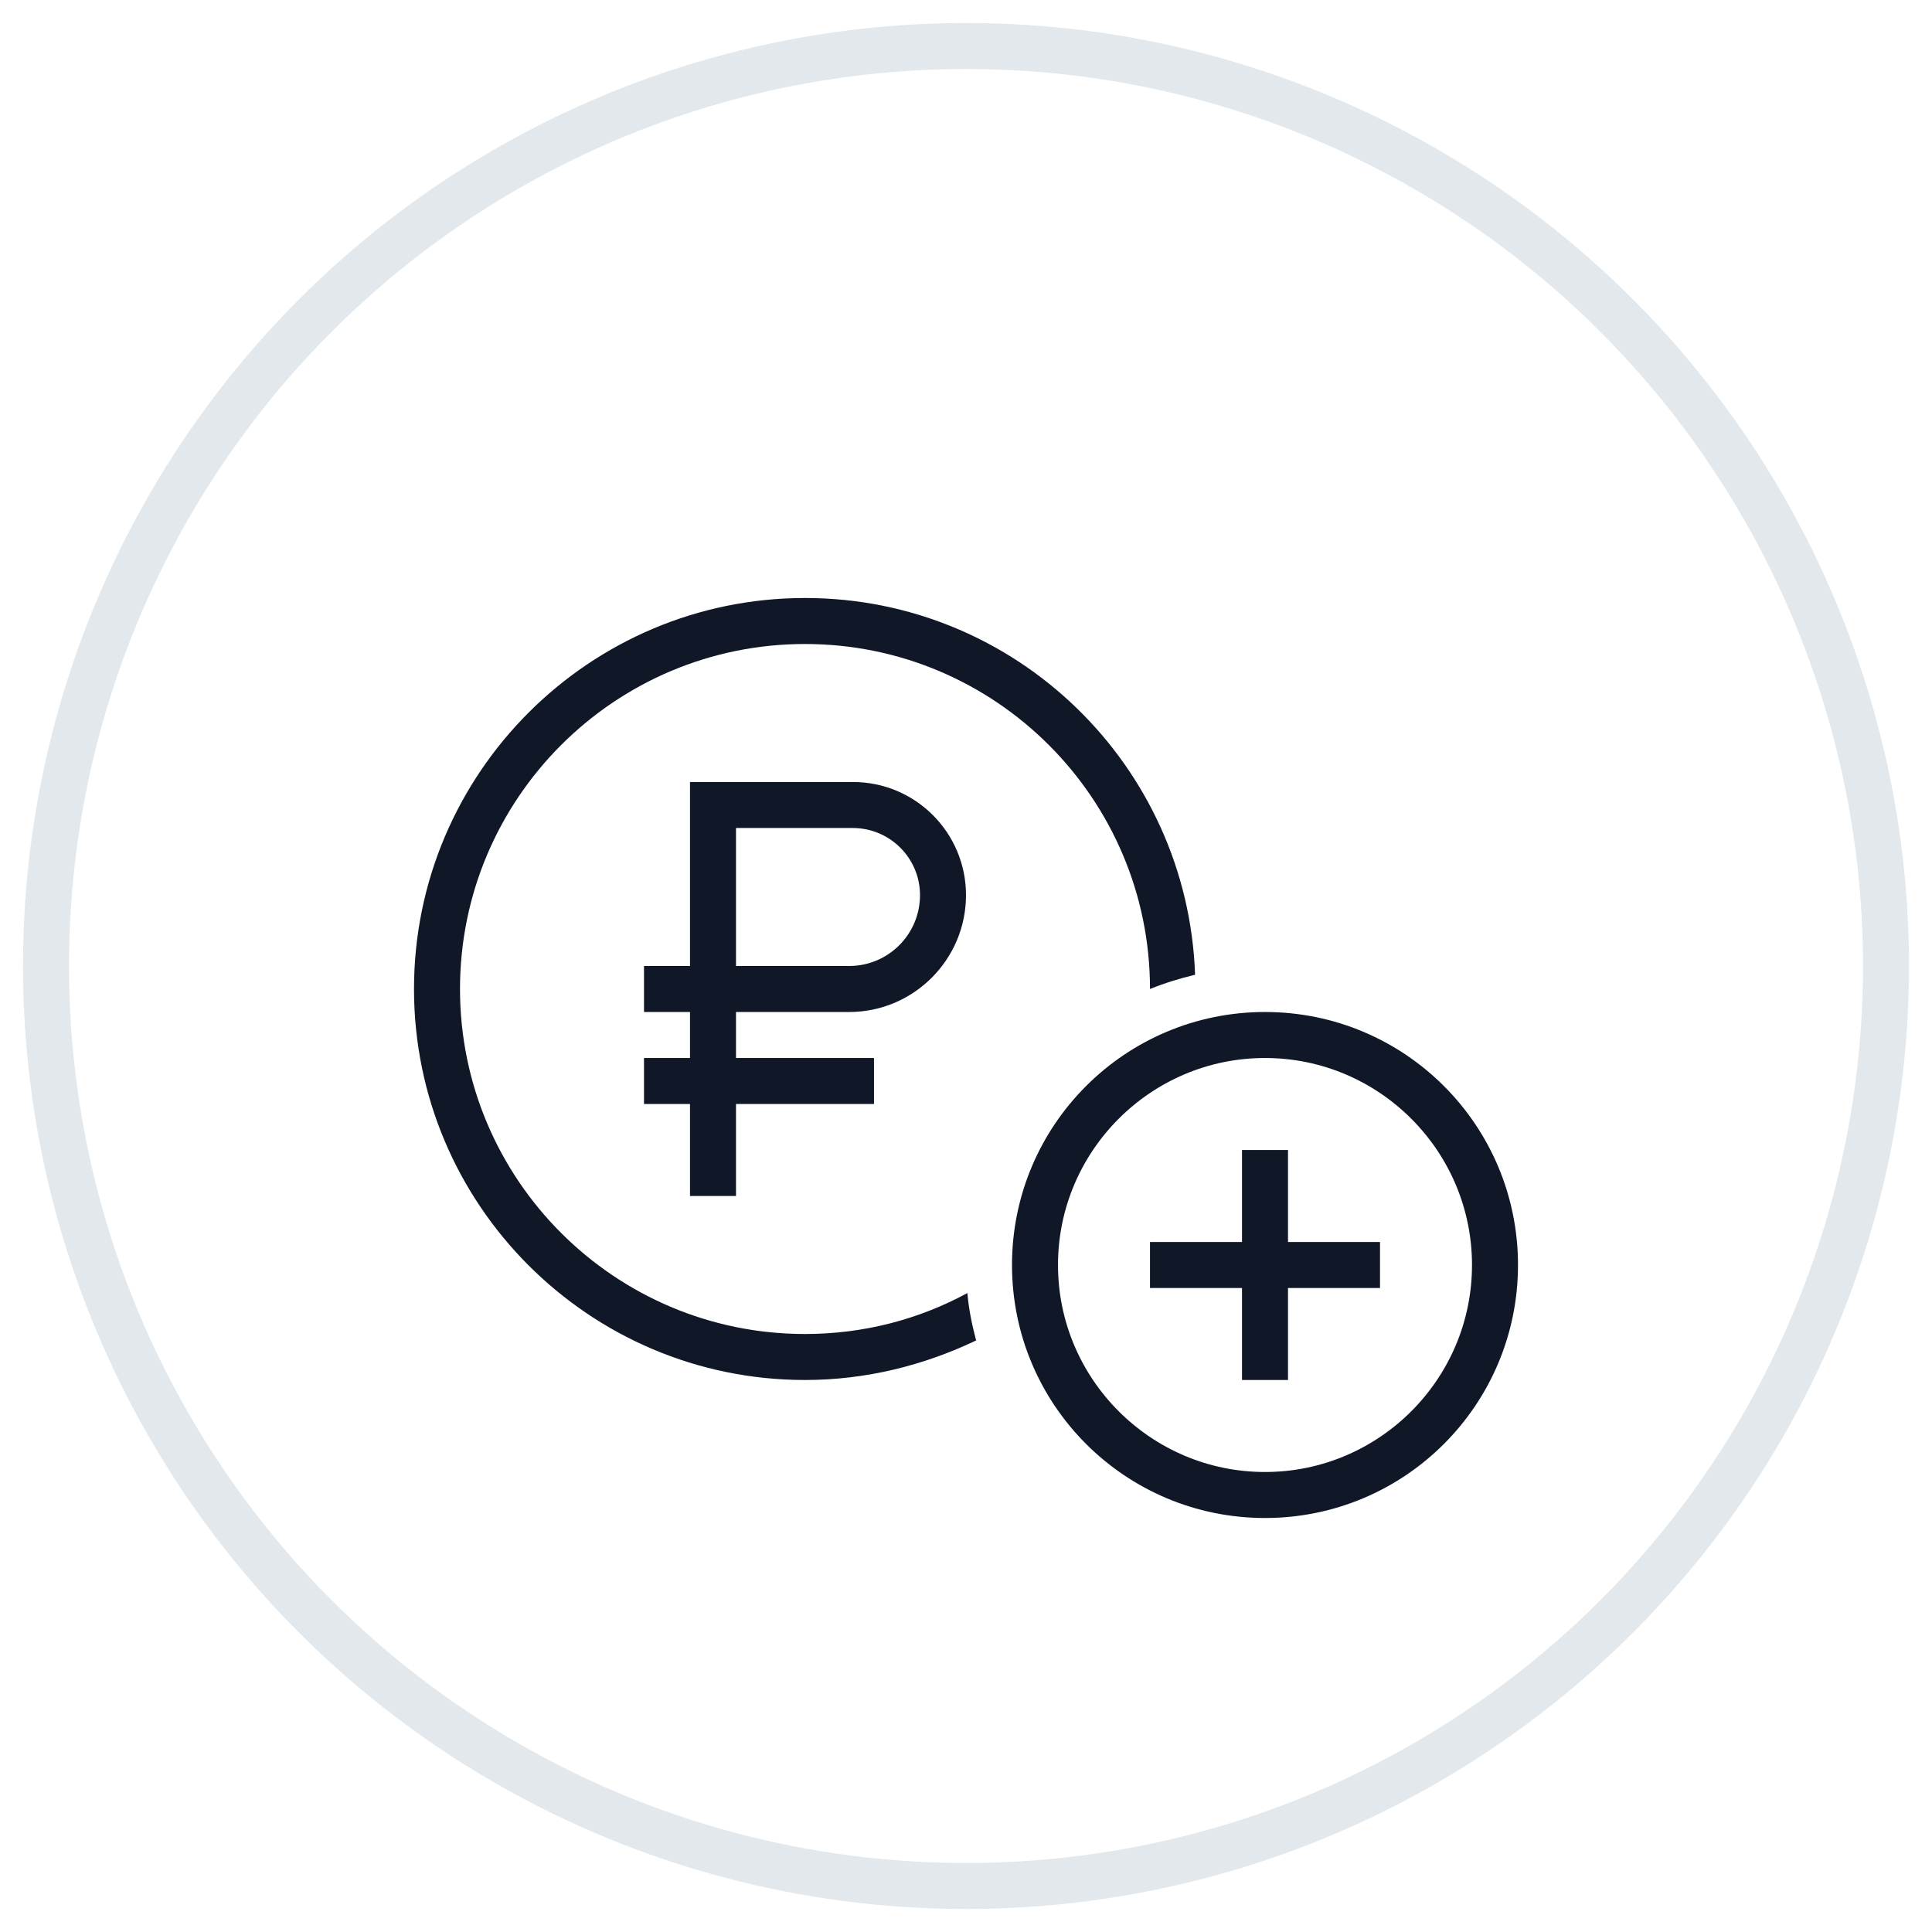 <?xml version="1.0" encoding="UTF-8"?>
<svg width="42px" height="42px" viewBox="0 0 42 42" version="1.1" xmlns="http://www.w3.org/2000/svg" xmlns:xlink="http://www.w3.org/1999/xlink">
    <!-- Generator: Sketch 57.1 (83088) - https://sketch.com -->
    <title>130-G40px</title>
    <desc>Created with Sketch.</desc>
    <g id="NEW_icons" stroke="none" stroke-width="1" fill="none" fill-rule="evenodd">
        <g id="icons_UD_new-Copy" transform="translate(-244, -16834)">
            <g id="130-G40px" transform="translate(245, 16835)">
                <circle id="Oval-Copy-861" stroke="#E3E8EC" cx="20" cy="20" r="20"></circle>
                <g id="130-B32px-Copy" transform="translate(4, 4)">
                    <path d="M16.03,23.11 C14.98,23.68 13.78,24 12.5,24 C8.36,24 5,20.64 5,16.5 C5,12.36 8.36,9 12.5,9 C16.64,9 20,12.36 20,16.5 C20.32,16.37 20.65,16.27 20.98,16.19 C20.82,11.64 17.09,8 12.5,8 C7.81,8 4,11.81 4,16.5 C4,21.19 7.81,25 12.5,25 C13.83,25 15.09,24.68 16.22,24.14 C16.13,23.8 16.06,23.46 16.03,23.11 Z" id="Path" fill="#101828" fill-rule="nonzero"></path>
                    <path d="M22.5,18 C24.98,18 27,20.02 27,22.5 C27,24.98 24.98,27 22.5,27 C20.02,27 18,24.98 18,22.5 C18,20.02 20.02,18 22.5,18 L22.5,18 Z M22.5,17 C19.46,17 17,19.46 17,22.5 C17,25.54 19.46,28 22.5,28 C25.54,28 28,25.54 28,22.5 C28,19.46 25.54,17 22.5,17 L22.5,17 Z" id="Shape" fill="#101828" fill-rule="nonzero"></path>
                    <polygon id="Path" fill="#101828" fill-rule="nonzero" points="20 22 20 23 22 23 22 25 23 25 23 23 25 23 25 22 23 22 23 20 22 20 22 22"></polygon>
                    <g id="Group" transform="translate(9, 12)" fill="#101828" fill-rule="nonzero">
                        <path d="M2,9 L1,9 L1,5 L0,5 L0,4 L1,4 L1,0 L4.54,0 C5.9,0 7,1.1 7,2.46 C7,3.86 5.86,5 4.46,5 L2,5 L2,9 Z M2,4 L4.46,4 C5.31,4 6,3.31 6,2.46 C6,1.65 5.34,1 4.54,1 L2,1 L2,4 Z" id="Shape"></path>
                        <rect id="Rectangle" x="0" y="6" width="5" height="1"></rect>
                    </g>
                    <rect id="Rectangle" x="0" y="0" width="32" height="32"></rect>
                </g>
            </g>
        </g>
    </g>
</svg>
